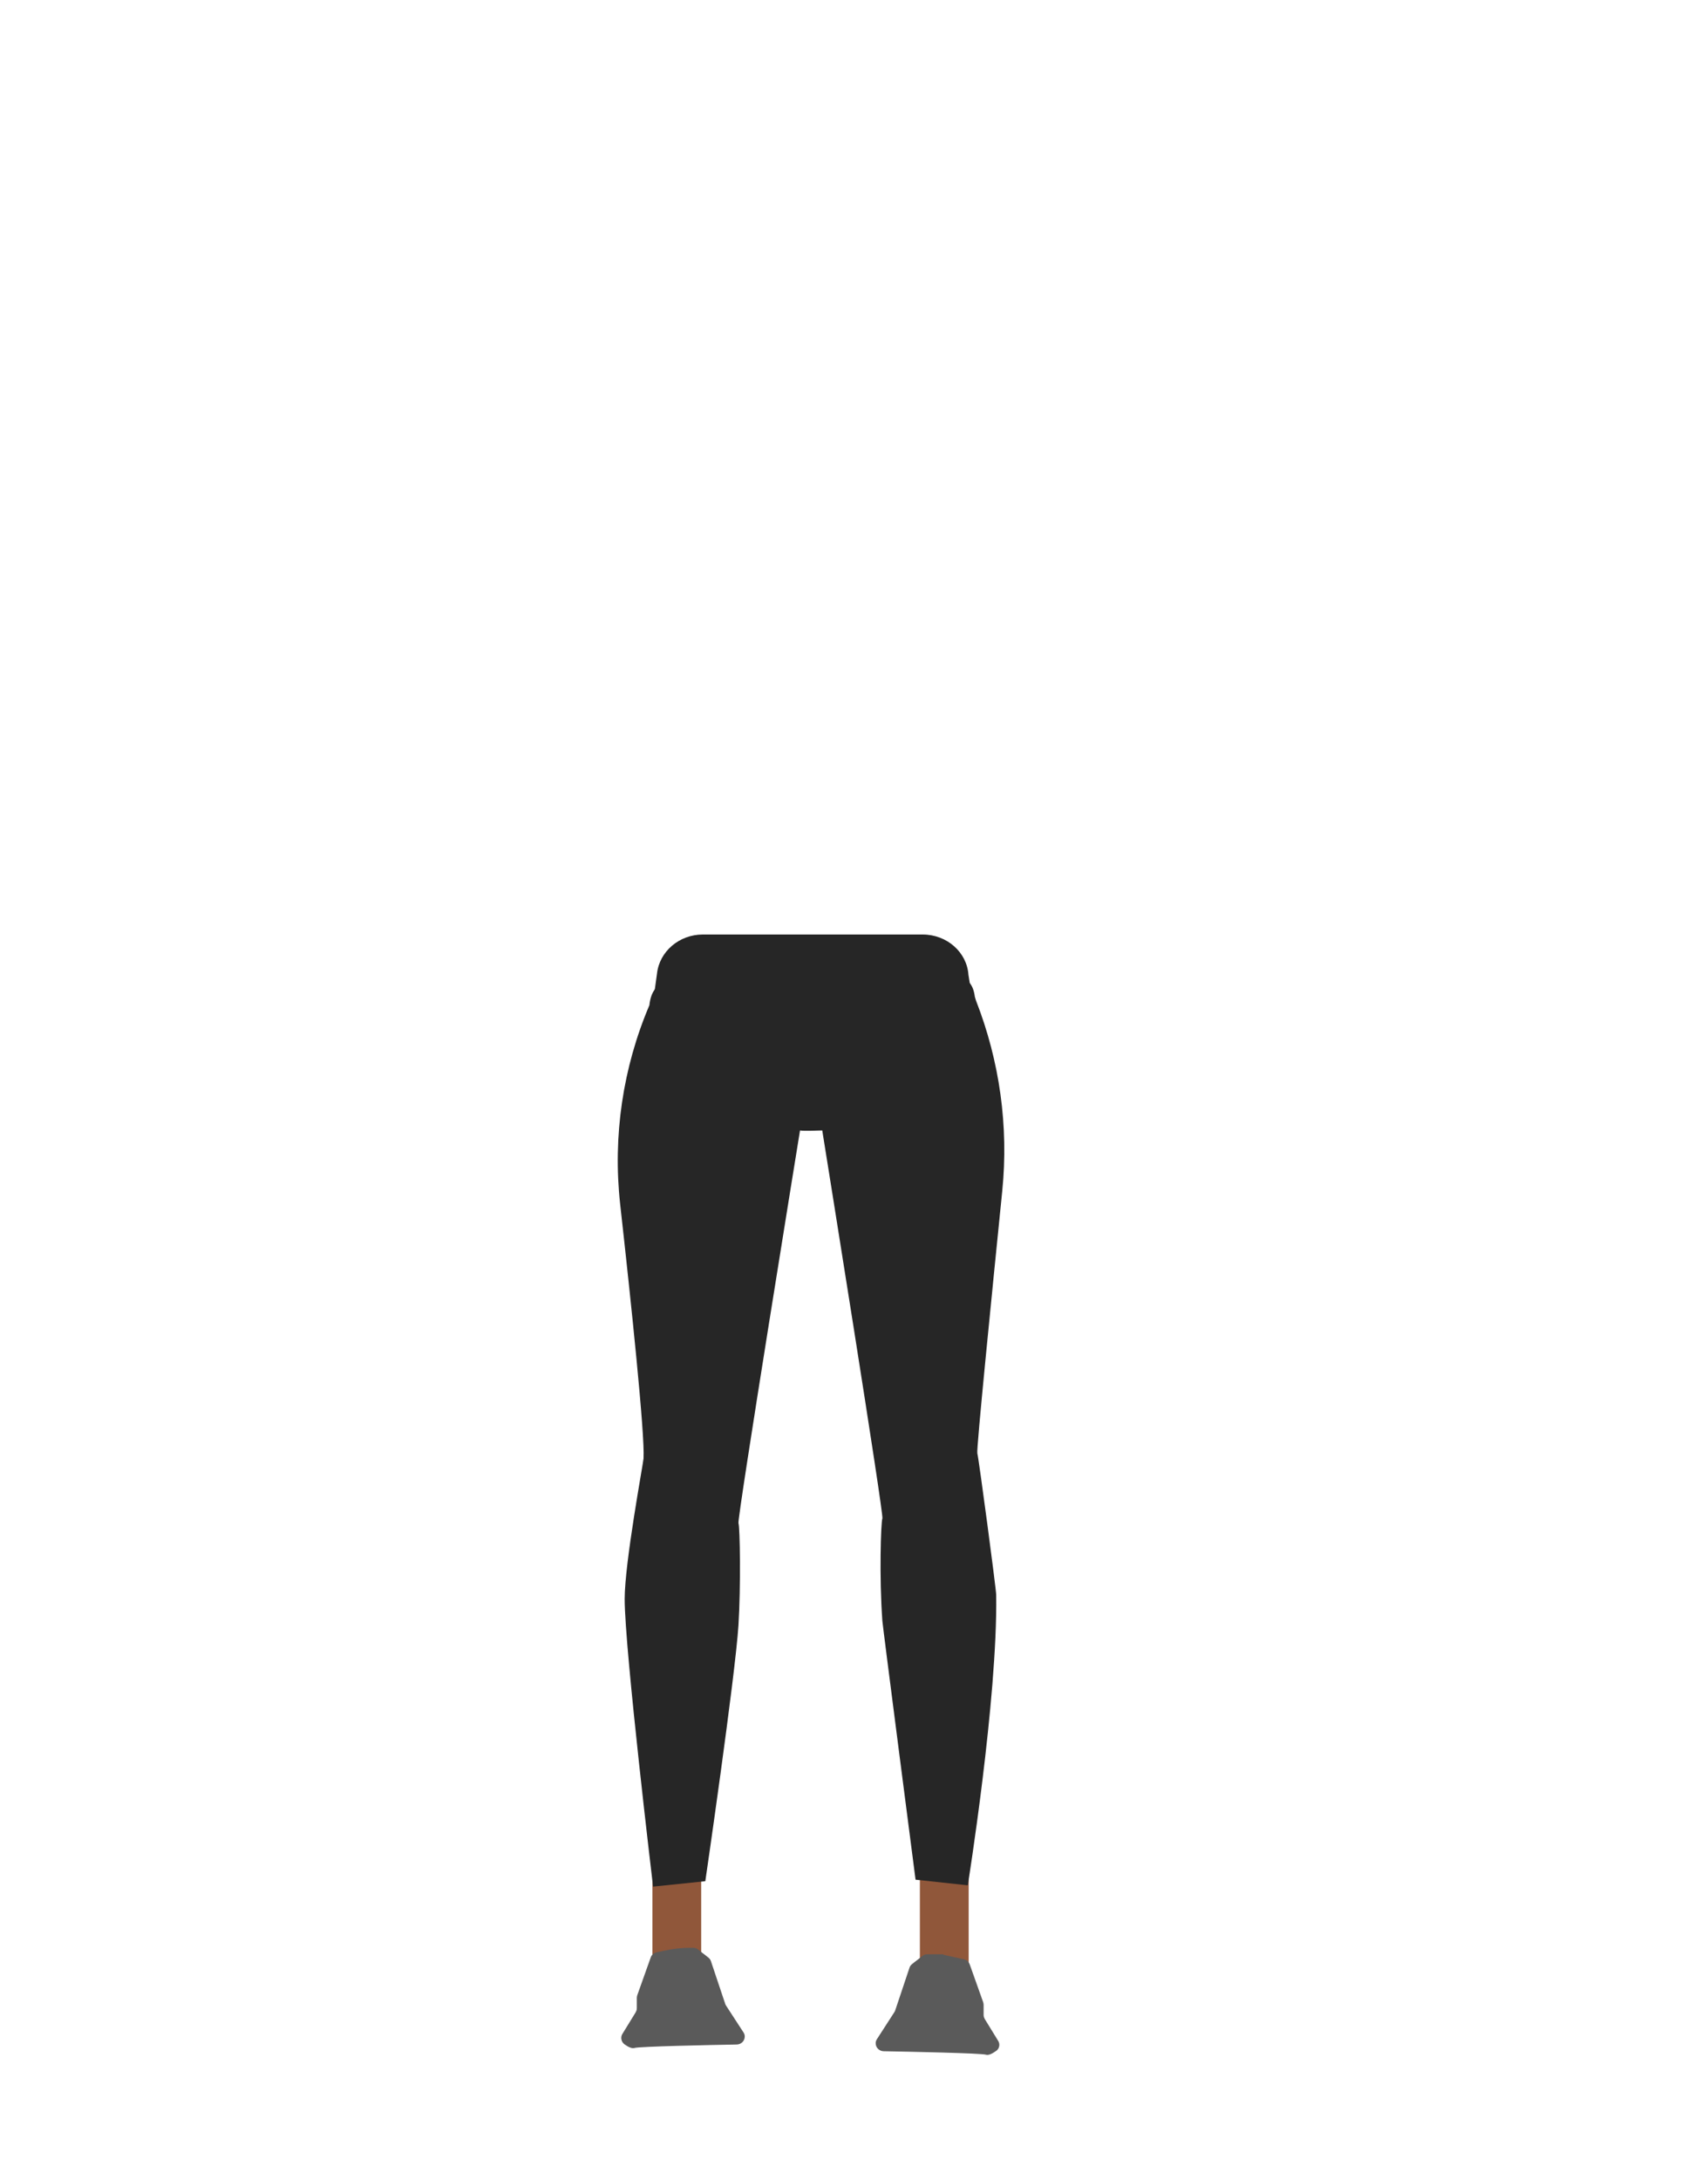 <?xml version="1.0" encoding="utf-8"?>
<!-- Generator: Adobe Illustrator 26.0.3, SVG Export Plug-In . SVG Version: 6.00 Build 0)  -->
<svg version="1.1" id="Calque_1" xmlns="http://www.w3.org/2000/svg" xmlns:xlink="http://www.w3.org/1999/xlink" x="0px" y="0px"
	 viewBox="0 0 788 1005.1" style="enable-background:new 0 0 788 1005.1;" xml:space="preserve">
<style type="text/css">
	.st0{fill:#262626;}
	.st1{fill:#90573A;}
	.st2{fill:#5A5A5A;}
</style>
<path class="st0" d="M455.8,505.9c-23.7,2.4-50.1,7.3-75.8,15.3c0,0-11.7,0.5-11-0.1l-74-13.5l8.1-58.6
	c1.1-10.3,10.3-18.1,21.1-18.1h101.5c11.2,0,20.4,8.2,21.1,18.6L455.8,505.9z"/>
<rect x="301" y="853.6" class="st1" width="22.5" height="60.9"/>
<path class="st2" d="M306.2,899.5l-3.3,0.7c-1.3,0.3-2.3,1.2-2.7,2.4L294,920c-0.1,0.4-0.2,0.8-0.2,1.2v4.8c0,0.7-0.2,1.2-0.5,1.8
	l-6.2,10.1c-0.9,1.5-0.5,3.6,1,4.7c1.5,1.1,3.4,2.1,4.6,1.7c2-0.7,35.7-1.4,47.1-1.6c2.1,0,3.8-1.6,3.8-3.7l0,0
	c0-0.7-0.2-1.3-0.6-1.9l-8-12.3c-0.2-0.3-0.3-0.5-0.4-0.8l-6.6-19.7c-0.2-0.7-0.6-1.2-1.2-1.7l-4.6-3.6c-0.7-0.6-1.5-0.9-2.4-0.9
	h-1.4C314.3,898.1,310.2,898.6,306.2,899.5z"/>
<rect x="424.4" y="857" class="st1" width="22.5" height="60.9"/>
<path class="st2" d="M435.6,901.4l9.1,2c1.3,0.3,2.3,1.2,2.7,2.4l6.2,17.4c0.1,0.4,0.2,0.8,0.2,1.2v4.7c0,0.7,0.2,1.2,0.5,1.8
	l6.2,10.1c1,1.5,0.6,3.7-1,4.7c-1.5,1.1-3.4,2.1-4.6,1.7c-1.9-0.7-35.7-1.4-47.1-1.6c-2.1,0-3.8-1.6-3.8-3.7l0,0
	c0-0.7,0.2-1.3,0.6-1.9l8-12.4c0.2-0.3,0.3-0.5,0.4-0.8l6.6-19.7c0.2-0.7,0.6-1.2,1.2-1.7l4.6-3.6c0.7-0.6,1.5-0.9,2.4-0.9h7.4v0.2
	L435.6,901.4L435.6,901.4z"/>
<path class="st0" d="M299.6,463.5c-12.3,28.9-16.9,60.4-13.5,91.6c5,44.8,11.5,106.6,10.8,117.4c-0.2,2.6-8.7,47.9-8.7,64.8
	c0,23.3,13.1,132.6,13.1,132.6l24.1-2.5c0,0,13.8-94.4,15.3-118.1c1.1-17.7,0.7-45.1,0-47s28.4-181.1,28.4-181.1v-68.9l-42-0.3
	C313.2,451.9,301.1,449.1,299.6,463.5L299.6,463.5z"/>
<path class="st0" d="M450.3,461.4c10.9,27.9,15.1,57.9,12.1,87.7c-4.9,48.7-12,119.3-11.5,121c0.7,2.6,8.7,62.7,8.7,65.3
	c0.7,48-13.1,133.9-13.1,133.9l-24.1-2.6c0,0-15.2-117.2-15.3-119.2c-1.5-20.2-0.7-45.5,0-47.4c0.7-1.8-25.8-166.7-28.2-181.7
	c-0.1-0.7-0.2-1.5-0.2-2.2v-50.8c0-7.6,6.2-13.8,13.8-13.9l28.5-0.2c13.5-0.1,26.4-5.5,28.6,7.3C449.7,459.6,450,460.5,450.3,461.4
	L450.3,461.4z"/>
</svg>
